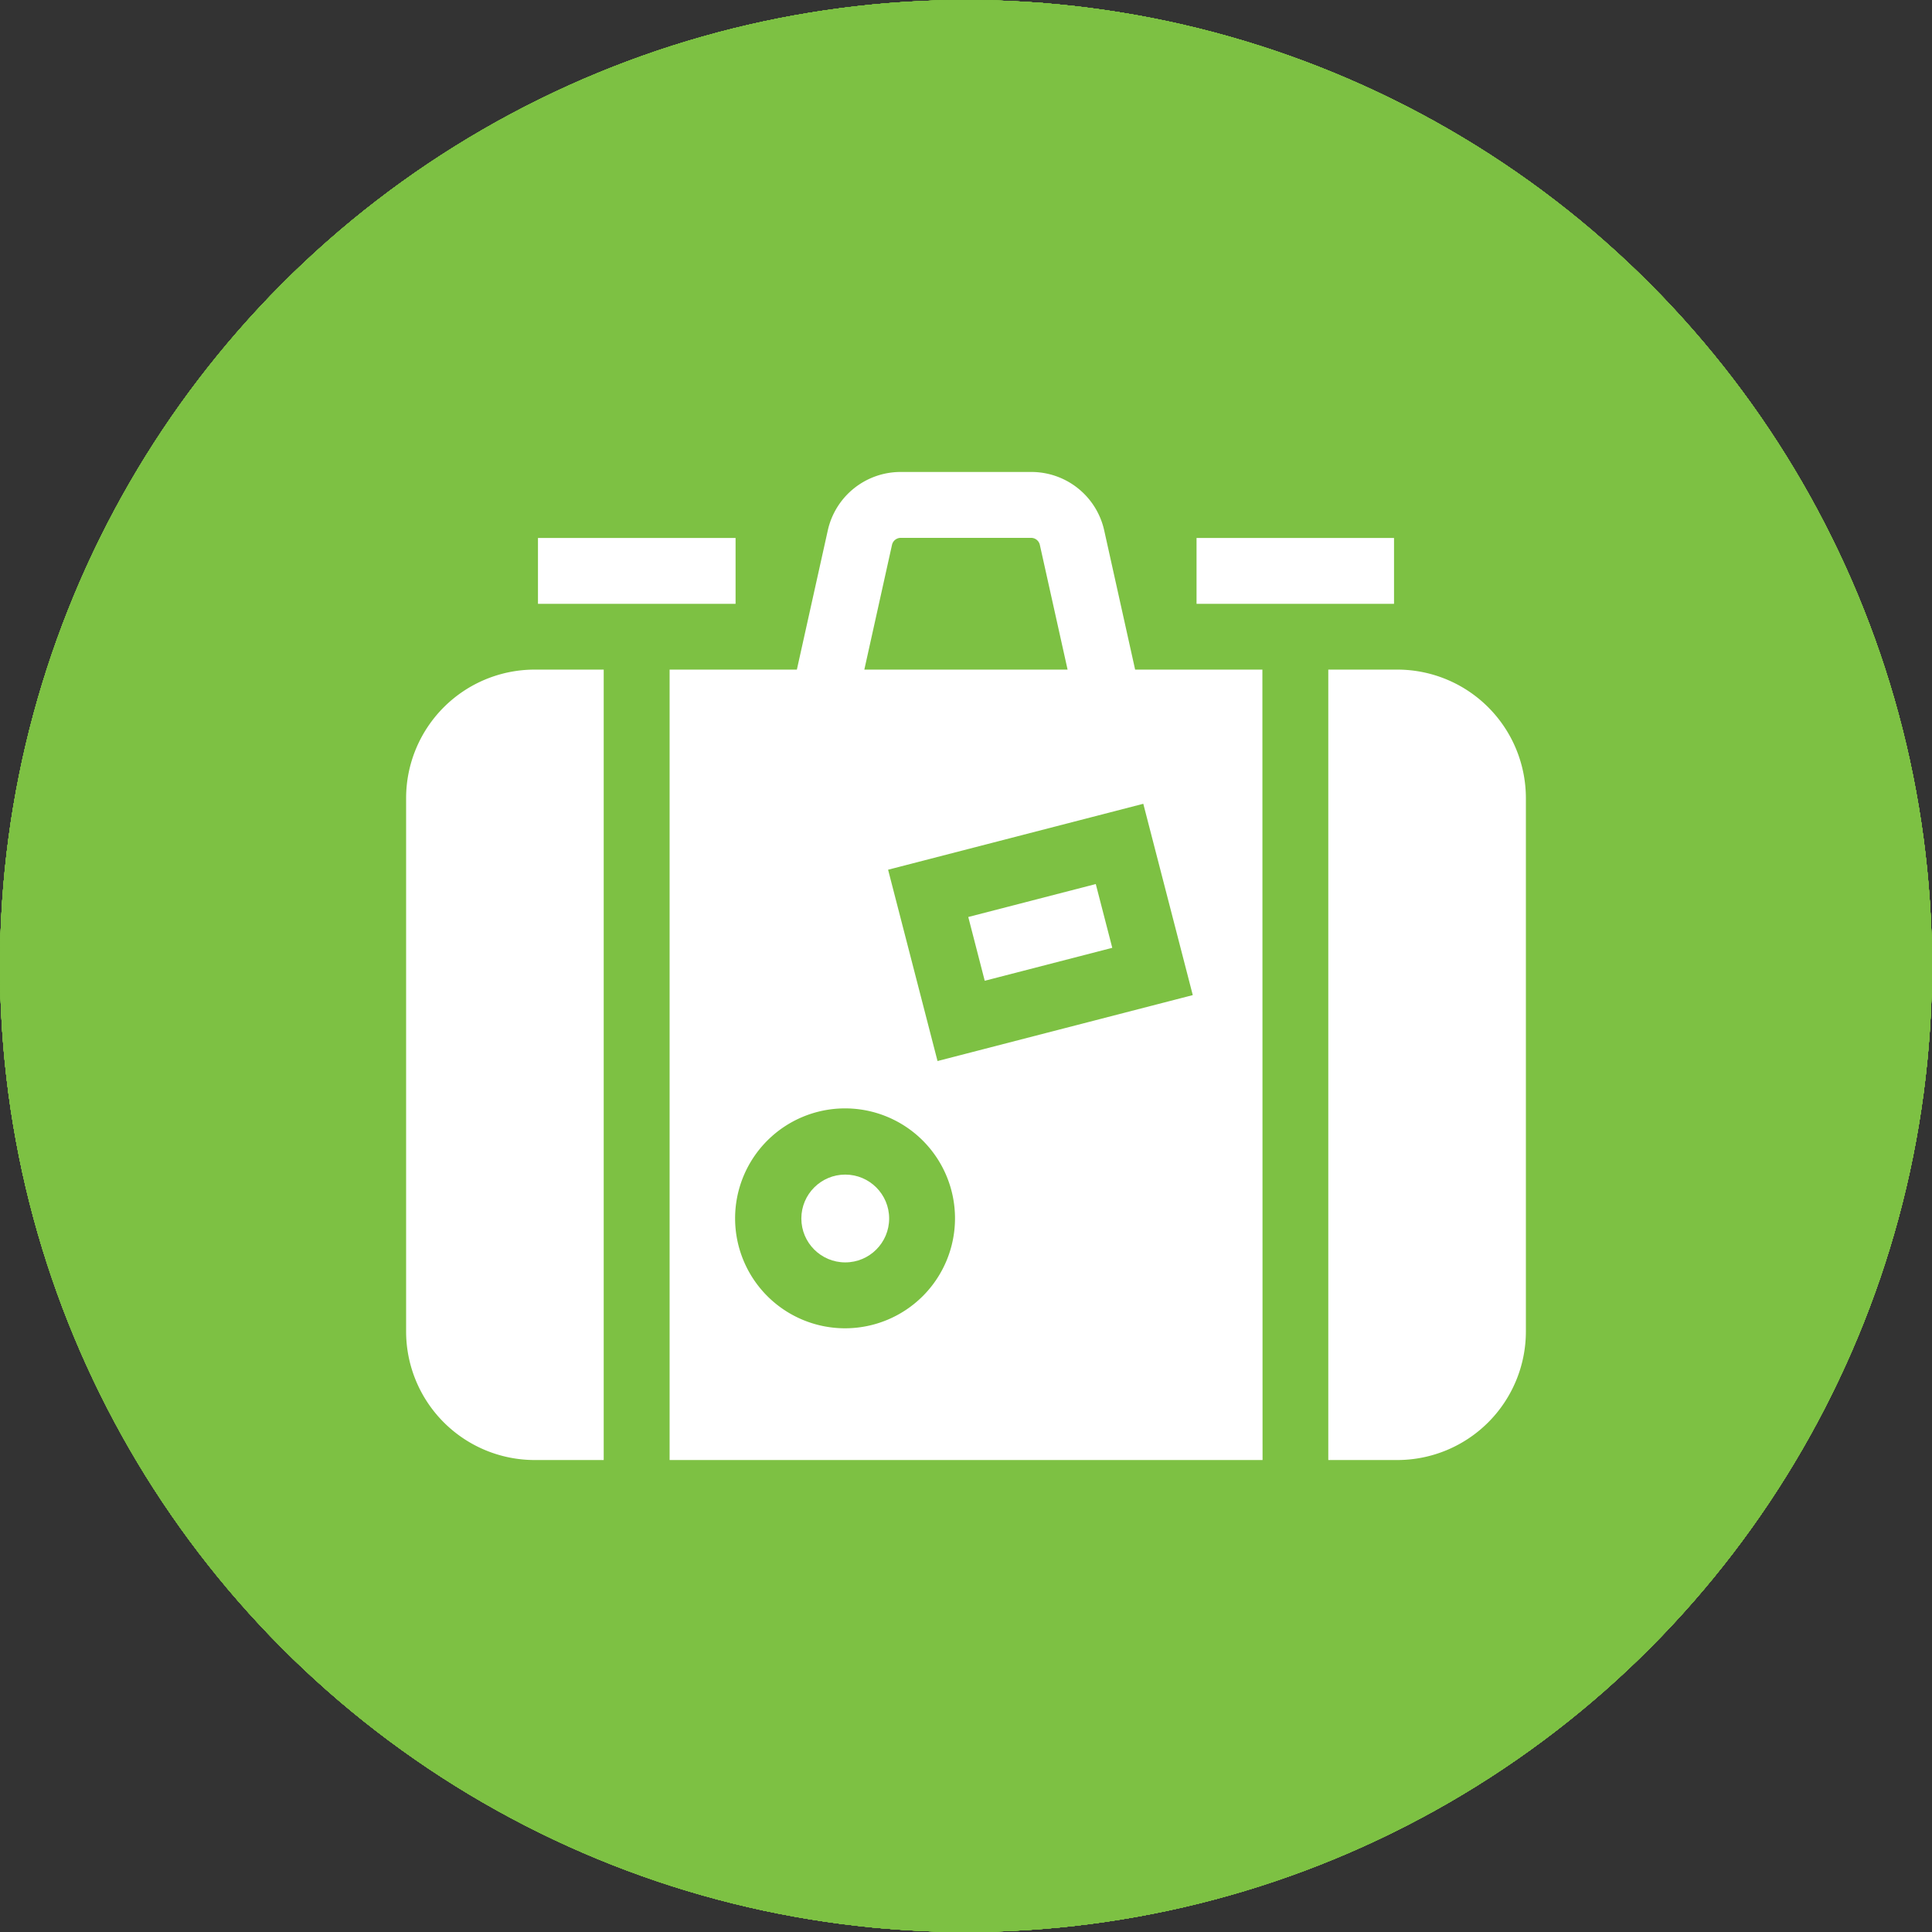 <svg id="Layer_1" data-name="Layer 1" xmlns="http://www.w3.org/2000/svg" viewBox="0 0 492 492"><rect x="0" y="0" width="492" height="492" fill="#333333" stroke="none"/><defs><style>.cls-1{fill:#7dc143;}.cls-2{fill:#fff;}</style></defs><g id="link"><circle class="cls-1" cx="246" cy="246" r="246"/><g id="link-2" data-name="link"><path class="cls-2" d="M289,223.3A67.8,67.8,0,0,0,277.25,214a70.32,70.32,0,0,0-87.05,9.34l-63.46,62.93a68.89,68.89,0,0,0-20.41,48.85c0,38.22,31.22,69.23,69.8,69.25a69.76,69.76,0,0,0,49.34-20.17l52.38-51.91a4.91,4.91,0,0,0,1.48-3.53,5,5,0,0,0-5-4.92h-2a84.48,84.48,0,0,1-31.93-6.13,5,5,0,0,0-5.44,1.09l-37.67,37.37a30.15,30.15,0,0,1-42.36,0,29.5,29.5,0,0,1,0-42l63.71-63.08a30.14,30.14,0,0,1,42.31,0,20.58,20.58,0,0,0,28,0,19.45,19.45,0,0,0,0-27.78Z" transform="translate(-10 -10)"/><path class="cls-2" d="M385.22,127.94a70.31,70.31,0,0,0-98.79,0L234.1,179.75a4.91,4.91,0,0,0-1,5.44,5,5,0,0,0,4.69,3h1.85a84.5,84.5,0,0,1,31.88,6.18,5,5,0,0,0,5.43-1.09l37.57-37.17a30.15,30.15,0,0,1,42.36,0,29.5,29.5,0,0,1,0,42L310,244.41l-.4.44L293.27,261A30.13,30.13,0,0,1,251,261a20.58,20.58,0,0,0-28,0,19.6,19.6,0,0,0,0,27.88,69.22,69.22,0,0,0,20,13.84c1.05.5,2.09.89,3.14,1.34s2.15.79,3.19,1.18,2.15.75,3.2,1l2.94.79c2,.5,4,.89,6,1.24a71,71,0,0,0,7.43.69h3.79l3-.35c1.09,0,2.24-.29,3.54-.29h1.69l3.45-.5,1.59-.29,2.9-.6h.55a69.93,69.93,0,0,0,32.37-18.19l63.51-62.93A68.77,68.77,0,0,0,385.22,127.94Z" transform="translate(-10 -10)"/></g></g><g id="education"><circle class="cls-1" cx="246" cy="246" r="246"/><g id="cap"><g id="Layer_5" data-name="Layer 5"><path class="cls-2" d="M276.73,318.42a42.08,42.08,0,0,1-41.46,0l-93.85-57.56s-8.47-5.2-8.47,6.57V324.9C133,355.18,188,387.82,256,387.82s123.05-32.64,123.05-62.92V264.19c0-9.45-6-4.83-6-4.83Z" transform="translate(-10 -10)"/><path class="cls-2" d="M412.08,215.07c7.22-4.42,7.22-11.66,0-16.08l-143-71.5c-7.21-4.42-19-4.42-26.22,0L99.92,199c-7.22,4.42-7.22,11.66,0,16.08l143,87.69c7.21,4.42,19,4.42,26.22,0" transform="translate(-10 -10)"/><path class="cls-2" d="M406.17,345V248.2s.07-4.59-2.65-3.07c-2.19,1.21-7.54,4.2-9.42,5.84-2.18,1.89-1.69,6.13-1.69,6.13V345a2.58,2.58,0,0,1-1.58,2.15,16.72,16.72,0,1,0,16.87,0A2.47,2.47,0,0,1,406.17,345Z" transform="translate(-10 -10)"/></g></g></g><g id="question_mark" data-name="question mark"><circle class="cls-1" cx="246" cy="246" r="246"/><g id="question"><path class="cls-2" d="M285.08,313.62H227.46c0-57.62,30.73-76.83,51.86-88.35q11.52-5.76,17.29-11.53c9.6-9.6,5.76-23.05,3.84-26.89C294.69,173.4,281.24,160,256.27,160c-40.34,0-48,36.49-48,44.18l-57.63-7.69c3.85-32.65,32.66-94.12,105.65-94.12,44.18,0,82.6,25,98,61.47,13.45,32.65,7.68,67.23-15.37,90.28-9.6,9.6-21.12,15.37-30.73,21.13C290.84,284.81,285.08,294.42,285.08,313.62Z" transform="translate(-10 -10)"/><path class="cls-2" d="M294.69,371.25a38.42,38.42,0,1,1-38.42-38.42A38.42,38.42,0,0,1,294.69,371.25Z" transform="translate(-10 -10)"/></g></g><g id="fun_fact" data-name="fun fact"><circle class="cls-1" cx="246" cy="246" r="246"/><g id="exclamation_point" data-name="exclamation point"><path class="cls-2" d="M256,359.47a25.76,25.76,0,0,0,25.66-23.6L299.07,128a43.22,43.22,0,1,0-86.14,0l17.41,207.9A25.76,25.76,0,0,0,256,359.47Z" transform="translate(-10 -10)"/><path class="cls-2" d="M256,374.77a28.05,28.05,0,1,0,28.05,28.05A28,28,0,0,0,256,374.77Z" transform="translate(-10 -10)"/></g></g><g id="quote"><circle class="cls-1" cx="246" cy="246" r="246"/><g id="quote-2" data-name="quote"><path class="cls-2" d="M210.47,246.11a67.15,67.15,0,0,0-18.52-2.7,58.42,58.42,0,0,0-23.23,4.75c5.84-21.37,19.87-58.25,47.81-62.4a6.63,6.63,0,0,0,5.41-4.78l6.11-21.84a6.64,6.64,0,0,0-5.49-8.36,46.54,46.54,0,0,0-6.25-.42c-33.53,0-66.75,35-80.76,85.12-8.23,29.41-10.64,73.61,9.62,101.44,11.34,15.57,27.89,23.89,49.18,24.72h.26a58.86,58.86,0,0,0,15.86-115.53Z" transform="translate(-10 -10)"/><path class="cls-2" d="M374.91,273.91a59,59,0,0,0-35.39-27.8,67.15,67.15,0,0,0-18.52-2.7,58.38,58.38,0,0,0-23.23,4.75c5.84-21.37,19.86-58.25,47.81-62.4A6.66,6.66,0,0,0,351,181l6.11-21.84a6.64,6.64,0,0,0-5.49-8.36,46.54,46.54,0,0,0-6.25-.42c-33.54,0-66.75,35-80.77,85.12-8.22,29.41-10.63,73.61,9.63,101.45,11.34,15.56,27.89,23.88,49.17,24.71h.27a58.86,58.86,0,0,0,51.25-87.73Z" transform="translate(-10 -10)"/></g></g><g id="food"><circle class="cls-1" cx="246" cy="246" r="246"/><g id="food-2" data-name="food"><path class="cls-2" d="M330,381.22c3,3,11.87-1,14.88-4l5-5c3-3,7-11.87,4-14.88l-74.61-70.81-19.51,20.55Z" transform="translate(-10 -10)"/><path class="cls-2" d="M206.26,217.36c9.71-16.88,4.58-37.34-10.71-52.63-18.06-18.06-57.07-35.72-75.13-17.66s-.4,57.07,17.66,75.13c15,15,35,20.23,51.68,11.25l35.35,37.27L243.79,253Z" transform="translate(-10 -10)"/><path class="cls-2" d="M298.18,216.84,150.08,357.4c-3,3,.95,11.87,4,14.88l5,5c2.26,2.25,7.78,5,11.68,5a4.49,4.49,0,0,0,3.21-1.07L315,232.56A34.48,34.48,0,0,0,327.21,236c12.52,1.15,25.56-4.34,36.06-14.83,35.57-35.56,42-43.39,31-57.1l-42,40.24a5.12,5.12,0,0,1-3.59,1.51,4.35,4.35,0,0,1-3.11-1.27l-1.12-1.12a4.36,4.36,0,0,1-1.27-3.12,5.23,5.23,0,0,1,1.55-3.62l38.11-44.72-2.72-2.72c-1.63-1.63-3.16-3.16-4.59-4.61l-44.89,38.28a5,5,0,0,1-3.46,1.4,4.32,4.32,0,0,1-3.11-1.27L323,181.9a4.38,4.38,0,0,1-1.27-3.12,5.19,5.19,0,0,1,1.55-3.62l40-41.78c-12.92-9.39-20.77-1.56-55.08,32.74-11.41,11.42-16.9,25.85-14.37,39.32A35.52,35.52,0,0,0,298.18,216.84Z" transform="translate(-10 -10)"/></g></g><g id="active"><circle class="cls-1" cx="246" cy="246" r="246"/><path id="active-2" data-name="active" class="cls-2" d="M257.41,335.94a22,22,0,0,1,0,31.18L238,386.56a22.07,22.07,0,0,1-31.18,0l-81.36-81.35a22.08,22.08,0,0,1,0-31.18l19.45-19.45a22,22,0,0,1,31.18,0Zm-128.7-9.54a4.42,4.42,0,0,0-6.83.73,21.87,21.87,0,0,0,2.77,27.64l32.58,32.58a21.85,21.85,0,0,0,27.63,2.77,4.42,4.42,0,0,0,.74-6.83ZM270.79,211.19a8.84,8.84,0,0,0-12.48,0l-47.12,47.12a8.82,8.82,0,0,0,0,12.48l30,30a8.83,8.83,0,0,0,12.47,0l47.13-47.13a8.82,8.82,0,0,0,0-12.47Zm112.51-25.6a4.42,4.42,0,0,0,6.83-.74,21.87,21.87,0,0,0-2.78-27.62l-32.58-32.58a21.87,21.87,0,0,0-27.63-2.78,4.42,4.42,0,0,0-.73,6.83Zm-78.09-60.16a22.08,22.08,0,0,0-31.18,0l-19.45,19.45a22,22,0,0,0,0,31.18l81.36,81.36a22,22,0,0,0,31.18,0L386.56,238a22.07,22.07,0,0,0,0-31.18Z" transform="translate(-10 -10)"/></g><g id="health"><circle class="cls-1" cx="246" cy="246" r="246"/><g id="health-2" data-name="health"><path class="cls-2" d="M230.4,213.77Z" transform="translate(-10 -10)"/><path class="cls-2" d="M384.35,166.94C354.86,122,287.27,128.38,254.93,164c-11.65-12-33.9-28.82-67.2-28.82-53.65.65-77.34,43.26-78.6,85.14-1.94,75.72,95.25,151.11,140.1,177a11.45,11.45,0,0,0,11.41,0C321,362,445.73,260.65,384.35,166.94ZM254.93,374.08c-15.27-9.62-58-38.23-88.8-75.45h44.34a11.39,11.39,0,0,0,10.84-7.91l8.82-27.46L250.83,331a11.39,11.39,0,0,0,21.56.67l16.42-43.89,1.8,4.07A11.38,11.38,0,0,0,301,298.63h42.73c-30.82,37.22-73.54,65.84-88.82,75.45Zm105.25-98.23H308.44L298.34,253a11.39,11.39,0,0,0-21.08.61l-14.45,38.62-21.52-70.42a11.38,11.38,0,0,0-21.73-.15l-17.4,54.17H149.69c-10.76-17.55-17.77-36.35-17.77-55.53,0-17.35,10-62.36,55.81-62.36,23.29-.76,46.84,14,57.58,30a11.29,11.29,0,0,0,19.24,0c10.64-15.94,34.19-30.8,57.59-30,45.79,0,55.81,45,55.81,62.36,0,19.19-7,38-17.77,55.53Z" transform="translate(-10 -10)"/></g></g><g id="tourism"><circle class="cls-1" cx="246" cy="246" r="246"/><g id="tourism-2" data-name="tourism"><path class="cls-2" d="M147,147h50.32v16.77H147Z" transform="translate(-10 -10)"/><path class="cls-2" d="M314.71,147H365v16.77H314.71Z" transform="translate(-10 -10)"/><path class="cls-2" d="M256.58,243.52l32.47-8.39,4.2,16.24-32.48,8.39Z" transform="translate(-10 -10)"/><path class="cls-2" d="M146.14,180.52a32.75,32.75,0,0,0-32.72,32.72V349.09a32.76,32.76,0,0,0,32.72,32.72h17.6V180.52Z" transform="translate(-10 -10)"/><path class="cls-2" d="M331.48,180.52H299.07l-7.86-35.38a19,19,0,0,0-18.63-14.95H239.42a19,19,0,0,0-18.63,14.95l-7.86,35.38H180.52V381.81h151Zm-30.33,34.17,12.6,48.72-65,16.79-12.59-48.72Zm-64-65.91a2.28,2.28,0,0,1,2.25-1.81h33.16a2.28,2.28,0,0,1,2.25,1.81l7.06,31.74H230.11ZM225.25,348.26a28,28,0,1,1,27.95-28A28,28,0,0,1,225.25,348.26Z" transform="translate(-10 -10)"/><circle class="cls-2" cx="215.25" cy="310.3" r="11.18"/><path class="cls-2" d="M365.86,180.52h-17.6V381.81h17.6a32.76,32.76,0,0,0,32.72-32.72V213.24A32.75,32.75,0,0,0,365.86,180.52Z" transform="translate(-10 -10)"/></g></g></svg>